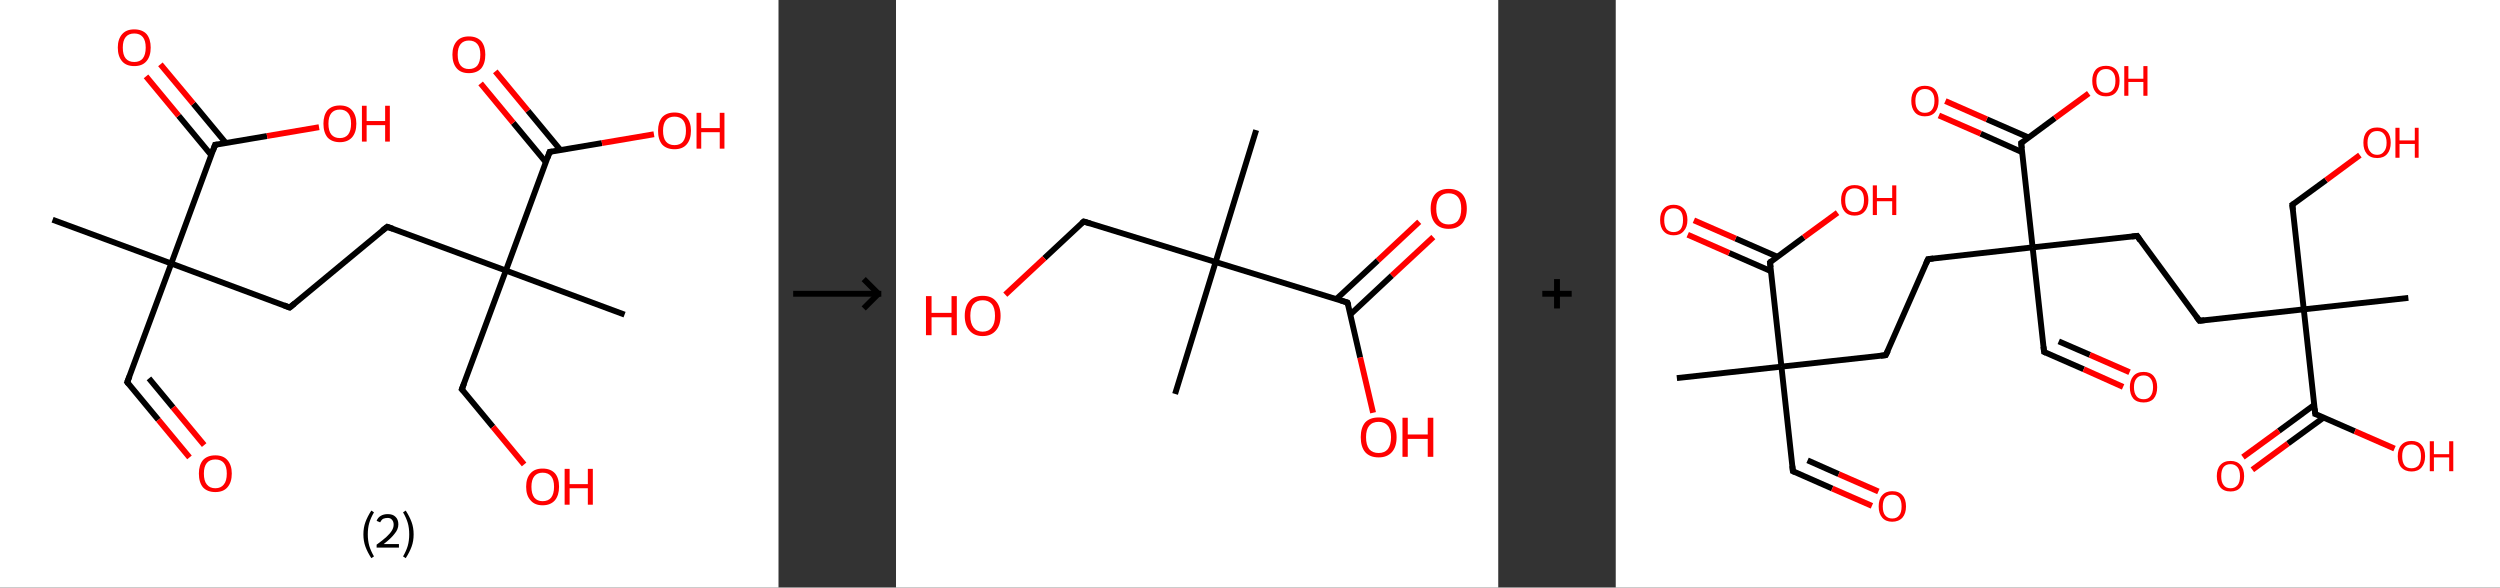 <?xml version='1.0' encoding='ASCII' standalone='yes'?>
<svg xmlns="http://www.w3.org/2000/svg" xmlns:xlink="http://www.w3.org/1999/xlink" version="1.1" width="851.0px" viewBox="0 0 851.0 200.0" height="200.0px">
  <rect x="0" y="0" width="851.0" height="200.0" fill="#333333" stroke="none"/>
  <g>
    <g transform="translate(0, 0) scale(1 1) "><!-- END OF HEADER -->
<rect style="opacity:1.0;fill:#FFFFFF;stroke:none" width="265.0" height="200.0" x="0.0" y="0.0"> </rect>
<path class="bond-0 atom-0 atom-1" d="M 17.9,74.8 L 58.3,89.7" style="fill:none;fill-rule:evenodd;stroke:#000000;stroke-width:2.0px;stroke-linecap:butt;stroke-linejoin:miter;stroke-opacity:1"/>
<path class="bond-1 atom-1 atom-2" d="M 58.3,89.7 L 43.3,130.1" style="fill:none;fill-rule:evenodd;stroke:#000000;stroke-width:2.0px;stroke-linecap:butt;stroke-linejoin:miter;stroke-opacity:1"/>
<path class="bond-2 atom-2 atom-3" d="M 43.3,130.1 L 53.9,142.9" style="fill:none;fill-rule:evenodd;stroke:#000000;stroke-width:2.0px;stroke-linecap:butt;stroke-linejoin:miter;stroke-opacity:1"/>
<path class="bond-2 atom-2 atom-3" d="M 53.9,142.9 L 64.5,155.7" style="fill:none;fill-rule:evenodd;stroke:#FF0000;stroke-width:2.0px;stroke-linecap:butt;stroke-linejoin:miter;stroke-opacity:1"/>
<path class="bond-2 atom-2 atom-3" d="M 50.7,128.8 L 58.9,138.7" style="fill:none;fill-rule:evenodd;stroke:#000000;stroke-width:2.0px;stroke-linecap:butt;stroke-linejoin:miter;stroke-opacity:1"/>
<path class="bond-2 atom-2 atom-3" d="M 58.9,138.7 L 69.5,151.5" style="fill:none;fill-rule:evenodd;stroke:#FF0000;stroke-width:2.0px;stroke-linecap:butt;stroke-linejoin:miter;stroke-opacity:1"/>
<path class="bond-3 atom-1 atom-4" d="M 58.3,89.7 L 98.6,104.7" style="fill:none;fill-rule:evenodd;stroke:#000000;stroke-width:2.0px;stroke-linecap:butt;stroke-linejoin:miter;stroke-opacity:1"/>
<path class="bond-4 atom-4 atom-5" d="M 98.6,104.7 L 131.8,77.2" style="fill:none;fill-rule:evenodd;stroke:#000000;stroke-width:2.0px;stroke-linecap:butt;stroke-linejoin:miter;stroke-opacity:1"/>
<path class="bond-5 atom-5 atom-6" d="M 131.8,77.2 L 172.2,92.1" style="fill:none;fill-rule:evenodd;stroke:#000000;stroke-width:2.0px;stroke-linecap:butt;stroke-linejoin:miter;stroke-opacity:1"/>
<path class="bond-6 atom-6 atom-7" d="M 172.2,92.1 L 212.6,107.1" style="fill:none;fill-rule:evenodd;stroke:#000000;stroke-width:2.0px;stroke-linecap:butt;stroke-linejoin:miter;stroke-opacity:1"/>
<path class="bond-7 atom-6 atom-8" d="M 172.2,92.1 L 157.2,132.5" style="fill:none;fill-rule:evenodd;stroke:#000000;stroke-width:2.0px;stroke-linecap:butt;stroke-linejoin:miter;stroke-opacity:1"/>
<path class="bond-8 atom-8 atom-9" d="M 157.2,132.5 L 167.8,145.3" style="fill:none;fill-rule:evenodd;stroke:#000000;stroke-width:2.0px;stroke-linecap:butt;stroke-linejoin:miter;stroke-opacity:1"/>
<path class="bond-8 atom-8 atom-9" d="M 167.8,145.3 L 178.4,158.1" style="fill:none;fill-rule:evenodd;stroke:#FF0000;stroke-width:2.0px;stroke-linecap:butt;stroke-linejoin:miter;stroke-opacity:1"/>
<path class="bond-9 atom-6 atom-10" d="M 172.2,92.1 L 187.1,51.7" style="fill:none;fill-rule:evenodd;stroke:#000000;stroke-width:2.0px;stroke-linecap:butt;stroke-linejoin:miter;stroke-opacity:1"/>
<path class="bond-10 atom-10 atom-11" d="M 190.8,51.1 L 179.7,37.7" style="fill:none;fill-rule:evenodd;stroke:#000000;stroke-width:2.0px;stroke-linecap:butt;stroke-linejoin:miter;stroke-opacity:1"/>
<path class="bond-10 atom-10 atom-11" d="M 179.7,37.7 L 168.6,24.3" style="fill:none;fill-rule:evenodd;stroke:#FF0000;stroke-width:2.0px;stroke-linecap:butt;stroke-linejoin:miter;stroke-opacity:1"/>
<path class="bond-10 atom-10 atom-11" d="M 185.8,55.2 L 174.7,41.8" style="fill:none;fill-rule:evenodd;stroke:#000000;stroke-width:2.0px;stroke-linecap:butt;stroke-linejoin:miter;stroke-opacity:1"/>
<path class="bond-10 atom-10 atom-11" d="M 174.7,41.8 L 163.6,28.4" style="fill:none;fill-rule:evenodd;stroke:#FF0000;stroke-width:2.0px;stroke-linecap:butt;stroke-linejoin:miter;stroke-opacity:1"/>
<path class="bond-11 atom-10 atom-12" d="M 187.1,51.7 L 204.9,48.7" style="fill:none;fill-rule:evenodd;stroke:#000000;stroke-width:2.0px;stroke-linecap:butt;stroke-linejoin:miter;stroke-opacity:1"/>
<path class="bond-11 atom-10 atom-12" d="M 204.9,48.7 L 222.6,45.7" style="fill:none;fill-rule:evenodd;stroke:#FF0000;stroke-width:2.0px;stroke-linecap:butt;stroke-linejoin:miter;stroke-opacity:1"/>
<path class="bond-12 atom-1 atom-13" d="M 58.3,89.7 L 73.2,49.3" style="fill:none;fill-rule:evenodd;stroke:#000000;stroke-width:2.0px;stroke-linecap:butt;stroke-linejoin:miter;stroke-opacity:1"/>
<path class="bond-13 atom-13 atom-14" d="M 76.9,48.7 L 65.8,35.3" style="fill:none;fill-rule:evenodd;stroke:#000000;stroke-width:2.0px;stroke-linecap:butt;stroke-linejoin:miter;stroke-opacity:1"/>
<path class="bond-13 atom-13 atom-14" d="M 65.8,35.3 L 54.6,21.9" style="fill:none;fill-rule:evenodd;stroke:#FF0000;stroke-width:2.0px;stroke-linecap:butt;stroke-linejoin:miter;stroke-opacity:1"/>
<path class="bond-13 atom-13 atom-14" d="M 71.9,52.8 L 60.8,39.4" style="fill:none;fill-rule:evenodd;stroke:#000000;stroke-width:2.0px;stroke-linecap:butt;stroke-linejoin:miter;stroke-opacity:1"/>
<path class="bond-13 atom-13 atom-14" d="M 60.8,39.4 L 49.7,26.0" style="fill:none;fill-rule:evenodd;stroke:#FF0000;stroke-width:2.0px;stroke-linecap:butt;stroke-linejoin:miter;stroke-opacity:1"/>
<path class="bond-14 atom-13 atom-15" d="M 73.2,49.3 L 90.9,46.3" style="fill:none;fill-rule:evenodd;stroke:#000000;stroke-width:2.0px;stroke-linecap:butt;stroke-linejoin:miter;stroke-opacity:1"/>
<path class="bond-14 atom-13 atom-15" d="M 90.9,46.3 L 108.6,43.3" style="fill:none;fill-rule:evenodd;stroke:#FF0000;stroke-width:2.0px;stroke-linecap:butt;stroke-linejoin:miter;stroke-opacity:1"/>
<path d="M 44.1,128.1 L 43.3,130.1 L 43.8,130.7" style="fill:none;stroke:#000000;stroke-width:2.0px;stroke-linecap:butt;stroke-linejoin:miter;stroke-opacity:1;"/>
<path d="M 96.6,103.9 L 98.6,104.7 L 100.3,103.3" style="fill:none;stroke:#000000;stroke-width:2.0px;stroke-linecap:butt;stroke-linejoin:miter;stroke-opacity:1;"/>
<path d="M 130.1,78.5 L 131.8,77.2 L 133.8,77.9" style="fill:none;stroke:#000000;stroke-width:2.0px;stroke-linecap:butt;stroke-linejoin:miter;stroke-opacity:1;"/>
<path d="M 158.0,130.5 L 157.2,132.5 L 157.8,133.1" style="fill:none;stroke:#000000;stroke-width:2.0px;stroke-linecap:butt;stroke-linejoin:miter;stroke-opacity:1;"/>
<path d="M 186.4,53.7 L 187.1,51.7 L 188.0,51.6" style="fill:none;stroke:#000000;stroke-width:2.0px;stroke-linecap:butt;stroke-linejoin:miter;stroke-opacity:1;"/>
<path d="M 72.5,51.3 L 73.2,49.3 L 74.1,49.2" style="fill:none;stroke:#000000;stroke-width:2.0px;stroke-linecap:butt;stroke-linejoin:miter;stroke-opacity:1;"/>
<path class="atom-3" d="M 67.7 161.2 Q 67.7 158.3, 69.1 156.6 Q 70.6 155.0, 73.3 155.0 Q 76.0 155.0, 77.4 156.6 Q 78.9 158.3, 78.9 161.2 Q 78.9 164.2, 77.4 165.9 Q 76.0 167.5, 73.3 167.5 Q 70.6 167.5, 69.1 165.9 Q 67.7 164.2, 67.7 161.2 M 73.3 166.2 Q 75.2 166.2, 76.2 164.9 Q 77.2 163.7, 77.2 161.2 Q 77.2 158.8, 76.2 157.6 Q 75.2 156.4, 73.3 156.4 Q 71.4 156.4, 70.4 157.6 Q 69.4 158.8, 69.4 161.2 Q 69.4 163.7, 70.4 164.9 Q 71.4 166.2, 73.3 166.2 " fill="#FF0000"/>
<path class="atom-9" d="M 179.1 165.7 Q 179.1 162.7, 180.6 161.1 Q 182.0 159.5, 184.7 159.5 Q 187.4 159.5, 188.9 161.1 Q 190.3 162.7, 190.3 165.7 Q 190.3 168.6, 188.9 170.3 Q 187.4 172.0, 184.7 172.0 Q 182.0 172.0, 180.6 170.3 Q 179.1 168.7, 179.1 165.7 M 184.7 170.6 Q 186.6 170.6, 187.6 169.4 Q 188.6 168.1, 188.6 165.7 Q 188.6 163.3, 187.6 162.1 Q 186.6 160.9, 184.7 160.9 Q 182.9 160.9, 181.9 162.1 Q 180.9 163.3, 180.9 165.7 Q 180.9 168.1, 181.9 169.4 Q 182.9 170.6, 184.7 170.6 " fill="#FF0000"/>
<path class="atom-9" d="M 192.2 159.6 L 193.9 159.6 L 193.9 164.8 L 200.1 164.8 L 200.1 159.6 L 201.8 159.6 L 201.8 171.8 L 200.1 171.8 L 200.1 166.2 L 193.9 166.2 L 193.9 171.8 L 192.2 171.8 L 192.2 159.6 " fill="#FF0000"/>
<path class="atom-11" d="M 154.0 18.6 Q 154.0 15.7, 155.5 14.0 Q 156.9 12.4, 159.6 12.4 Q 162.3 12.4, 163.8 14.0 Q 165.2 15.7, 165.2 18.6 Q 165.2 21.6, 163.8 23.3 Q 162.3 24.9, 159.6 24.9 Q 156.9 24.9, 155.5 23.3 Q 154.0 21.6, 154.0 18.6 M 159.6 23.5 Q 161.5 23.5, 162.5 22.3 Q 163.5 21.0, 163.5 18.6 Q 163.5 16.2, 162.5 15.0 Q 161.5 13.8, 159.6 13.8 Q 157.8 13.8, 156.8 15.0 Q 155.8 16.2, 155.8 18.6 Q 155.8 21.1, 156.8 22.3 Q 157.8 23.5, 159.6 23.5 " fill="#FF0000"/>
<path class="atom-12" d="M 224.0 44.5 Q 224.0 41.6, 225.4 39.9 Q 226.9 38.3, 229.6 38.3 Q 232.3 38.3, 233.7 39.9 Q 235.2 41.6, 235.2 44.5 Q 235.2 47.5, 233.7 49.2 Q 232.3 50.8, 229.6 50.8 Q 226.9 50.8, 225.4 49.2 Q 224.0 47.5, 224.0 44.5 M 229.6 49.4 Q 231.5 49.4, 232.5 48.2 Q 233.5 46.9, 233.5 44.5 Q 233.5 42.1, 232.5 40.9 Q 231.5 39.7, 229.6 39.7 Q 227.7 39.7, 226.7 40.9 Q 225.7 42.1, 225.7 44.5 Q 225.7 47.0, 226.7 48.2 Q 227.7 49.4, 229.6 49.4 " fill="#FF0000"/>
<path class="atom-12" d="M 237.1 38.4 L 238.7 38.4 L 238.7 43.6 L 245.0 43.6 L 245.0 38.4 L 246.6 38.4 L 246.6 50.6 L 245.0 50.6 L 245.0 45.0 L 238.7 45.0 L 238.7 50.6 L 237.1 50.6 L 237.1 38.4 " fill="#FF0000"/>
<path class="atom-14" d="M 40.1 16.2 Q 40.1 13.3, 41.6 11.6 Q 43.0 10.0, 45.7 10.0 Q 48.4 10.0, 49.9 11.6 Q 51.3 13.3, 51.3 16.2 Q 51.3 19.2, 49.8 20.9 Q 48.4 22.5, 45.7 22.5 Q 43.0 22.5, 41.6 20.9 Q 40.1 19.2, 40.1 16.2 M 45.7 21.1 Q 47.6 21.1, 48.6 19.9 Q 49.6 18.6, 49.6 16.2 Q 49.6 13.8, 48.6 12.6 Q 47.6 11.4, 45.7 11.4 Q 43.8 11.4, 42.8 12.6 Q 41.8 13.8, 41.8 16.2 Q 41.8 18.7, 42.8 19.9 Q 43.8 21.1, 45.7 21.1 " fill="#FF0000"/>
<path class="atom-15" d="M 110.1 42.1 Q 110.1 39.2, 111.5 37.5 Q 113.0 35.9, 115.7 35.9 Q 118.4 35.9, 119.8 37.5 Q 121.3 39.2, 121.3 42.1 Q 121.3 45.1, 119.8 46.8 Q 118.3 48.4, 115.7 48.4 Q 113.0 48.4, 111.5 46.8 Q 110.1 45.1, 110.1 42.1 M 115.7 47.0 Q 117.5 47.0, 118.5 45.8 Q 119.5 44.5, 119.5 42.1 Q 119.5 39.7, 118.5 38.5 Q 117.5 37.3, 115.7 37.3 Q 113.8 37.3, 112.8 38.5 Q 111.8 39.7, 111.8 42.1 Q 111.8 44.6, 112.8 45.8 Q 113.8 47.0, 115.7 47.0 " fill="#FF0000"/>
<path class="atom-15" d="M 123.2 36.0 L 124.8 36.0 L 124.8 41.2 L 131.1 41.2 L 131.1 36.0 L 132.7 36.0 L 132.7 48.2 L 131.1 48.2 L 131.1 42.6 L 124.8 42.6 L 124.8 48.2 L 123.2 48.2 L 123.2 36.0 " fill="#FF0000"/>
<path class="legend" d="M 123.7 181.9 Q 123.7 179.6, 124.4 177.7 Q 125.1 175.8, 126.4 173.8 L 127.3 174.4 Q 126.2 176.3, 125.7 178.0 Q 125.2 179.7, 125.2 181.9 Q 125.2 184.0, 125.7 185.8 Q 126.2 187.5, 127.3 189.4 L 126.4 190.0 Q 125.1 188.0, 124.4 186.1 Q 123.7 184.2, 123.7 181.9 " fill="#000000"/>
<path class="legend" d="M 128.2 177.3 Q 128.6 176.2, 129.6 175.6 Q 130.6 175.0, 132.0 175.0 Q 133.7 175.0, 134.6 175.9 Q 135.6 176.8, 135.6 178.5 Q 135.6 180.2, 134.3 181.7 Q 133.1 183.3, 130.6 185.2 L 135.8 185.2 L 135.8 186.4 L 128.2 186.4 L 128.2 185.4 Q 130.3 183.9, 131.5 182.8 Q 132.8 181.6, 133.4 180.6 Q 134.0 179.6, 134.0 178.6 Q 134.0 177.5, 133.4 176.9 Q 132.9 176.3, 132.0 176.3 Q 131.1 176.3, 130.4 176.6 Q 129.8 177.0, 129.4 177.8 L 128.2 177.3 " fill="#000000"/>
<path class="legend" d="M 140.8 181.9 Q 140.8 184.2, 140.1 186.1 Q 139.4 188.0, 138.1 190.0 L 137.2 189.4 Q 138.3 187.5, 138.8 185.8 Q 139.3 184.0, 139.3 181.9 Q 139.3 179.7, 138.8 178.0 Q 138.3 176.3, 137.2 174.4 L 138.1 173.8 Q 139.4 175.8, 140.1 177.7 Q 140.8 179.6, 140.8 181.9 " fill="#000000"/>
</g>
    <g transform="translate(265.0, 0) scale(1 1) "><line x1="5" y1="100" x2="35" y2="100" style="stroke:rgb(0,0,0);stroke-width:2"/>
  <line x1="34" y1="100" x2="29" y2="95" style="stroke:rgb(0,0,0);stroke-width:2"/>
  <line x1="34" y1="100" x2="29" y2="105" style="stroke:rgb(0,0,0);stroke-width:2"/>
</g>
    <g transform="translate(305.0, 0) scale(1 1) "><!-- END OF HEADER -->
<rect style="opacity:1.0;fill:#FFFFFF;stroke:none" width="205.0" height="200.0" x="0.0" y="0.0"> </rect>
<path class="bond-0 atom-0 atom-1" d="M 122.6,44.3 L 108.8,89.2" style="fill:none;fill-rule:evenodd;stroke:#000000;stroke-width:2.0px;stroke-linecap:butt;stroke-linejoin:miter;stroke-opacity:1"/>
<path class="bond-1 atom-1 atom-2" d="M 108.8,89.2 L 95.0,134.1" style="fill:none;fill-rule:evenodd;stroke:#000000;stroke-width:2.0px;stroke-linecap:butt;stroke-linejoin:miter;stroke-opacity:1"/>
<path class="bond-2 atom-1 atom-3" d="M 108.8,89.2 L 63.9,75.4" style="fill:none;fill-rule:evenodd;stroke:#000000;stroke-width:2.0px;stroke-linecap:butt;stroke-linejoin:miter;stroke-opacity:1"/>
<path class="bond-3 atom-3 atom-4" d="M 63.9,75.4 L 50.5,87.9" style="fill:none;fill-rule:evenodd;stroke:#000000;stroke-width:2.0px;stroke-linecap:butt;stroke-linejoin:miter;stroke-opacity:1"/>
<path class="bond-3 atom-3 atom-4" d="M 50.5,87.9 L 37.2,100.3" style="fill:none;fill-rule:evenodd;stroke:#FF0000;stroke-width:2.0px;stroke-linecap:butt;stroke-linejoin:miter;stroke-opacity:1"/>
<path class="bond-4 atom-1 atom-5" d="M 108.8,89.2 L 153.7,103.0" style="fill:none;fill-rule:evenodd;stroke:#000000;stroke-width:2.0px;stroke-linecap:butt;stroke-linejoin:miter;stroke-opacity:1"/>
<path class="bond-5 atom-5 atom-6" d="M 154.7,107.0 L 168.8,93.8" style="fill:none;fill-rule:evenodd;stroke:#000000;stroke-width:2.0px;stroke-linecap:butt;stroke-linejoin:miter;stroke-opacity:1"/>
<path class="bond-5 atom-5 atom-6" d="M 168.8,93.8 L 182.9,80.7" style="fill:none;fill-rule:evenodd;stroke:#FF0000;stroke-width:2.0px;stroke-linecap:butt;stroke-linejoin:miter;stroke-opacity:1"/>
<path class="bond-5 atom-5 atom-6" d="M 149.9,101.8 L 164.0,88.7" style="fill:none;fill-rule:evenodd;stroke:#000000;stroke-width:2.0px;stroke-linecap:butt;stroke-linejoin:miter;stroke-opacity:1"/>
<path class="bond-5 atom-5 atom-6" d="M 164.0,88.7 L 178.1,75.5" style="fill:none;fill-rule:evenodd;stroke:#FF0000;stroke-width:2.0px;stroke-linecap:butt;stroke-linejoin:miter;stroke-opacity:1"/>
<path class="bond-6 atom-5 atom-7" d="M 153.7,103.0 L 158.0,121.7" style="fill:none;fill-rule:evenodd;stroke:#000000;stroke-width:2.0px;stroke-linecap:butt;stroke-linejoin:miter;stroke-opacity:1"/>
<path class="bond-6 atom-5 atom-7" d="M 158.0,121.7 L 162.4,140.5" style="fill:none;fill-rule:evenodd;stroke:#FF0000;stroke-width:2.0px;stroke-linecap:butt;stroke-linejoin:miter;stroke-opacity:1"/>
<path d="M 66.1,76.1 L 63.9,75.4 L 63.2,76.0" style="fill:none;stroke:#000000;stroke-width:2.0px;stroke-linecap:butt;stroke-linejoin:miter;stroke-opacity:1;"/>
<path d="M 151.5,102.3 L 153.7,103.0 L 154.0,103.9" style="fill:none;stroke:#000000;stroke-width:2.0px;stroke-linecap:butt;stroke-linejoin:miter;stroke-opacity:1;"/>
<path class="atom-4" d="M 10.2 100.8 L 12.1 100.8 L 12.1 106.5 L 18.9 106.5 L 18.9 100.8 L 20.7 100.8 L 20.7 114.1 L 18.9 114.1 L 18.9 108.0 L 12.1 108.0 L 12.1 114.1 L 10.2 114.1 L 10.2 100.8 " fill="#FF0000"/>
<path class="atom-4" d="M 23.4 107.5 Q 23.4 104.3, 25.0 102.5 Q 26.5 100.7, 29.5 100.7 Q 32.5 100.7, 34.0 102.5 Q 35.6 104.3, 35.6 107.5 Q 35.6 110.7, 34.0 112.5 Q 32.4 114.4, 29.5 114.4 Q 26.6 114.4, 25.0 112.5 Q 23.4 110.7, 23.4 107.5 M 29.5 112.9 Q 31.5 112.9, 32.6 111.5 Q 33.7 110.1, 33.7 107.5 Q 33.7 104.8, 32.6 103.5 Q 31.5 102.2, 29.5 102.2 Q 27.5 102.2, 26.4 103.5 Q 25.3 104.8, 25.3 107.5 Q 25.3 110.1, 26.4 111.5 Q 27.5 112.9, 29.5 112.9 " fill="#FF0000"/>
<path class="atom-6" d="M 182.0 71.0 Q 182.0 67.8, 183.6 66.0 Q 185.2 64.3, 188.1 64.3 Q 191.1 64.3, 192.7 66.0 Q 194.3 67.8, 194.3 71.0 Q 194.3 74.3, 192.7 76.1 Q 191.1 77.9, 188.1 77.9 Q 185.2 77.9, 183.6 76.1 Q 182.0 74.3, 182.0 71.0 M 188.1 76.4 Q 190.2 76.4, 191.3 75.1 Q 192.4 73.7, 192.4 71.0 Q 192.4 68.4, 191.3 67.1 Q 190.2 65.8, 188.1 65.8 Q 186.1 65.8, 185.0 67.1 Q 183.9 68.4, 183.9 71.0 Q 183.9 73.7, 185.0 75.1 Q 186.1 76.4, 188.1 76.4 " fill="#FF0000"/>
<path class="atom-7" d="M 158.2 148.8 Q 158.2 145.6, 159.7 143.8 Q 161.3 142.1, 164.3 142.1 Q 167.2 142.1, 168.8 143.8 Q 170.4 145.6, 170.4 148.8 Q 170.4 152.1, 168.8 153.9 Q 167.2 155.7, 164.3 155.7 Q 161.3 155.7, 159.7 153.9 Q 158.2 152.1, 158.2 148.8 M 164.3 154.2 Q 166.3 154.2, 167.4 152.9 Q 168.5 151.5, 168.5 148.8 Q 168.5 146.2, 167.4 144.9 Q 166.3 143.6, 164.3 143.6 Q 162.2 143.6, 161.1 144.9 Q 160.0 146.2, 160.0 148.8 Q 160.0 151.5, 161.1 152.9 Q 162.2 154.2, 164.3 154.2 " fill="#FF0000"/>
<path class="atom-7" d="M 172.4 142.2 L 174.2 142.2 L 174.2 147.9 L 181.0 147.9 L 181.0 142.2 L 182.9 142.2 L 182.9 155.5 L 181.0 155.5 L 181.0 149.4 L 174.2 149.4 L 174.2 155.5 L 172.4 155.5 L 172.4 142.2 " fill="#FF0000"/>
</g>
    <g transform="translate(510.0, 0) scale(1 1) "><line x1="15" y1="100" x2="25" y2="100" style="stroke:rgb(0,0,0);stroke-width:2"/>
  <line x1="20" y1="95" x2="20" y2="105" style="stroke:rgb(0,0,0);stroke-width:2"/>
</g>
    <g transform="translate(550.0, 0) scale(1 1) "><!-- END OF HEADER -->
<rect style="opacity:1.0;fill:#FFFFFF;stroke:none" width="301.0" height="200.0" x="0.0" y="0.0"> </rect>
<path class="bond-0 atom-0 atom-1" d="M 20.8,128.7 L 56.4,124.8" style="fill:none;fill-rule:evenodd;stroke:#000000;stroke-width:2.0px;stroke-linecap:butt;stroke-linejoin:miter;stroke-opacity:1"/>
<path class="bond-1 atom-1 atom-2" d="M 56.4,124.8 L 60.3,160.4" style="fill:none;fill-rule:evenodd;stroke:#000000;stroke-width:2.0px;stroke-linecap:butt;stroke-linejoin:miter;stroke-opacity:1"/>
<path class="bond-2 atom-2 atom-3" d="M 60.3,160.4 L 73.7,166.3" style="fill:none;fill-rule:evenodd;stroke:#000000;stroke-width:2.0px;stroke-linecap:butt;stroke-linejoin:miter;stroke-opacity:1"/>
<path class="bond-2 atom-2 atom-3" d="M 73.7,166.3 L 87.2,172.2" style="fill:none;fill-rule:evenodd;stroke:#FF0000;stroke-width:2.0px;stroke-linecap:butt;stroke-linejoin:miter;stroke-opacity:1"/>
<path class="bond-2 atom-2 atom-3" d="M 65.3,156.7 L 75.9,161.4" style="fill:none;fill-rule:evenodd;stroke:#000000;stroke-width:2.0px;stroke-linecap:butt;stroke-linejoin:miter;stroke-opacity:1"/>
<path class="bond-2 atom-2 atom-3" d="M 75.9,161.4 L 89.4,167.3" style="fill:none;fill-rule:evenodd;stroke:#FF0000;stroke-width:2.0px;stroke-linecap:butt;stroke-linejoin:miter;stroke-opacity:1"/>
<path class="bond-3 atom-1 atom-4" d="M 56.4,124.8 L 91.9,120.9" style="fill:none;fill-rule:evenodd;stroke:#000000;stroke-width:2.0px;stroke-linecap:butt;stroke-linejoin:miter;stroke-opacity:1"/>
<path class="bond-4 atom-4 atom-5" d="M 91.9,120.9 L 106.3,88.2" style="fill:none;fill-rule:evenodd;stroke:#000000;stroke-width:2.0px;stroke-linecap:butt;stroke-linejoin:miter;stroke-opacity:1"/>
<path class="bond-5 atom-5 atom-6" d="M 106.3,88.2 L 141.9,84.2" style="fill:none;fill-rule:evenodd;stroke:#000000;stroke-width:2.0px;stroke-linecap:butt;stroke-linejoin:miter;stroke-opacity:1"/>
<path class="bond-6 atom-6 atom-7" d="M 141.9,84.2 L 145.8,119.8" style="fill:none;fill-rule:evenodd;stroke:#000000;stroke-width:2.0px;stroke-linecap:butt;stroke-linejoin:miter;stroke-opacity:1"/>
<path class="bond-7 atom-7 atom-8" d="M 145.8,119.8 L 159.3,125.7" style="fill:none;fill-rule:evenodd;stroke:#000000;stroke-width:2.0px;stroke-linecap:butt;stroke-linejoin:miter;stroke-opacity:1"/>
<path class="bond-7 atom-7 atom-8" d="M 159.3,125.7 L 172.7,131.7" style="fill:none;fill-rule:evenodd;stroke:#FF0000;stroke-width:2.0px;stroke-linecap:butt;stroke-linejoin:miter;stroke-opacity:1"/>
<path class="bond-7 atom-7 atom-8" d="M 150.8,116.2 L 161.4,120.8" style="fill:none;fill-rule:evenodd;stroke:#000000;stroke-width:2.0px;stroke-linecap:butt;stroke-linejoin:miter;stroke-opacity:1"/>
<path class="bond-7 atom-7 atom-8" d="M 161.4,120.8 L 174.9,126.7" style="fill:none;fill-rule:evenodd;stroke:#FF0000;stroke-width:2.0px;stroke-linecap:butt;stroke-linejoin:miter;stroke-opacity:1"/>
<path class="bond-8 atom-6 atom-9" d="M 141.9,84.2 L 177.5,80.3" style="fill:none;fill-rule:evenodd;stroke:#000000;stroke-width:2.0px;stroke-linecap:butt;stroke-linejoin:miter;stroke-opacity:1"/>
<path class="bond-9 atom-9 atom-10" d="M 177.5,80.3 L 198.7,109.2" style="fill:none;fill-rule:evenodd;stroke:#000000;stroke-width:2.0px;stroke-linecap:butt;stroke-linejoin:miter;stroke-opacity:1"/>
<path class="bond-10 atom-10 atom-11" d="M 198.7,109.2 L 234.2,105.3" style="fill:none;fill-rule:evenodd;stroke:#000000;stroke-width:2.0px;stroke-linecap:butt;stroke-linejoin:miter;stroke-opacity:1"/>
<path class="bond-11 atom-11 atom-12" d="M 234.2,105.3 L 269.8,101.4" style="fill:none;fill-rule:evenodd;stroke:#000000;stroke-width:2.0px;stroke-linecap:butt;stroke-linejoin:miter;stroke-opacity:1"/>
<path class="bond-12 atom-11 atom-13" d="M 234.2,105.3 L 230.3,69.7" style="fill:none;fill-rule:evenodd;stroke:#000000;stroke-width:2.0px;stroke-linecap:butt;stroke-linejoin:miter;stroke-opacity:1"/>
<path class="bond-13 atom-13 atom-14" d="M 230.3,69.7 L 241.8,61.3" style="fill:none;fill-rule:evenodd;stroke:#000000;stroke-width:2.0px;stroke-linecap:butt;stroke-linejoin:miter;stroke-opacity:1"/>
<path class="bond-13 atom-13 atom-14" d="M 241.8,61.3 L 253.3,52.8" style="fill:none;fill-rule:evenodd;stroke:#FF0000;stroke-width:2.0px;stroke-linecap:butt;stroke-linejoin:miter;stroke-opacity:1"/>
<path class="bond-14 atom-11 atom-15" d="M 234.2,105.3 L 238.1,140.9" style="fill:none;fill-rule:evenodd;stroke:#000000;stroke-width:2.0px;stroke-linecap:butt;stroke-linejoin:miter;stroke-opacity:1"/>
<path class="bond-15 atom-15 atom-16" d="M 237.8,137.8 L 225.7,146.7" style="fill:none;fill-rule:evenodd;stroke:#000000;stroke-width:2.0px;stroke-linecap:butt;stroke-linejoin:miter;stroke-opacity:1"/>
<path class="bond-15 atom-15 atom-16" d="M 225.7,146.7 L 213.5,155.6" style="fill:none;fill-rule:evenodd;stroke:#FF0000;stroke-width:2.0px;stroke-linecap:butt;stroke-linejoin:miter;stroke-opacity:1"/>
<path class="bond-15 atom-15 atom-16" d="M 241.0,142.1 L 228.8,151.0" style="fill:none;fill-rule:evenodd;stroke:#000000;stroke-width:2.0px;stroke-linecap:butt;stroke-linejoin:miter;stroke-opacity:1"/>
<path class="bond-15 atom-15 atom-16" d="M 228.8,151.0 L 216.7,159.9" style="fill:none;fill-rule:evenodd;stroke:#FF0000;stroke-width:2.0px;stroke-linecap:butt;stroke-linejoin:miter;stroke-opacity:1"/>
<path class="bond-16 atom-15 atom-17" d="M 238.1,140.9 L 251.6,146.8" style="fill:none;fill-rule:evenodd;stroke:#000000;stroke-width:2.0px;stroke-linecap:butt;stroke-linejoin:miter;stroke-opacity:1"/>
<path class="bond-16 atom-15 atom-17" d="M 251.6,146.8 L 265.1,152.7" style="fill:none;fill-rule:evenodd;stroke:#FF0000;stroke-width:2.0px;stroke-linecap:butt;stroke-linejoin:miter;stroke-opacity:1"/>
<path class="bond-17 atom-6 atom-18" d="M 141.9,84.2 L 138.0,48.7" style="fill:none;fill-rule:evenodd;stroke:#000000;stroke-width:2.0px;stroke-linecap:butt;stroke-linejoin:miter;stroke-opacity:1"/>
<path class="bond-18 atom-18 atom-19" d="M 140.5,46.8 L 126.3,40.6" style="fill:none;fill-rule:evenodd;stroke:#000000;stroke-width:2.0px;stroke-linecap:butt;stroke-linejoin:miter;stroke-opacity:1"/>
<path class="bond-18 atom-18 atom-19" d="M 126.3,40.6 L 112.2,34.4" style="fill:none;fill-rule:evenodd;stroke:#FF0000;stroke-width:2.0px;stroke-linecap:butt;stroke-linejoin:miter;stroke-opacity:1"/>
<path class="bond-18 atom-18 atom-19" d="M 138.3,51.8 L 124.2,45.5" style="fill:none;fill-rule:evenodd;stroke:#000000;stroke-width:2.0px;stroke-linecap:butt;stroke-linejoin:miter;stroke-opacity:1"/>
<path class="bond-18 atom-18 atom-19" d="M 124.2,45.5 L 110.0,39.3" style="fill:none;fill-rule:evenodd;stroke:#FF0000;stroke-width:2.0px;stroke-linecap:butt;stroke-linejoin:miter;stroke-opacity:1"/>
<path class="bond-19 atom-18 atom-20" d="M 138.0,48.7 L 149.5,40.2" style="fill:none;fill-rule:evenodd;stroke:#000000;stroke-width:2.0px;stroke-linecap:butt;stroke-linejoin:miter;stroke-opacity:1"/>
<path class="bond-19 atom-18 atom-20" d="M 149.5,40.2 L 161.0,31.8" style="fill:none;fill-rule:evenodd;stroke:#FF0000;stroke-width:2.0px;stroke-linecap:butt;stroke-linejoin:miter;stroke-opacity:1"/>
<path class="bond-20 atom-1 atom-21" d="M 56.4,124.8 L 52.5,89.3" style="fill:none;fill-rule:evenodd;stroke:#000000;stroke-width:2.0px;stroke-linecap:butt;stroke-linejoin:miter;stroke-opacity:1"/>
<path class="bond-21 atom-21 atom-22" d="M 55.0,87.4 L 40.8,81.2" style="fill:none;fill-rule:evenodd;stroke:#000000;stroke-width:2.0px;stroke-linecap:butt;stroke-linejoin:miter;stroke-opacity:1"/>
<path class="bond-21 atom-21 atom-22" d="M 40.8,81.2 L 26.6,75.0" style="fill:none;fill-rule:evenodd;stroke:#FF0000;stroke-width:2.0px;stroke-linecap:butt;stroke-linejoin:miter;stroke-opacity:1"/>
<path class="bond-21 atom-21 atom-22" d="M 52.8,92.3 L 38.6,86.1" style="fill:none;fill-rule:evenodd;stroke:#000000;stroke-width:2.0px;stroke-linecap:butt;stroke-linejoin:miter;stroke-opacity:1"/>
<path class="bond-21 atom-21 atom-22" d="M 38.6,86.1 L 24.5,79.9" style="fill:none;fill-rule:evenodd;stroke:#FF0000;stroke-width:2.0px;stroke-linecap:butt;stroke-linejoin:miter;stroke-opacity:1"/>
<path class="bond-22 atom-21 atom-23" d="M 52.5,89.3 L 64.0,80.8" style="fill:none;fill-rule:evenodd;stroke:#000000;stroke-width:2.0px;stroke-linecap:butt;stroke-linejoin:miter;stroke-opacity:1"/>
<path class="bond-22 atom-21 atom-23" d="M 64.0,80.8 L 75.5,72.4" style="fill:none;fill-rule:evenodd;stroke:#FF0000;stroke-width:2.0px;stroke-linecap:butt;stroke-linejoin:miter;stroke-opacity:1"/>
<path d="M 60.1,158.6 L 60.3,160.4 L 61.0,160.7" style="fill:none;stroke:#000000;stroke-width:2.0px;stroke-linecap:butt;stroke-linejoin:miter;stroke-opacity:1;"/>
<path d="M 90.2,121.1 L 91.9,120.9 L 92.7,119.3" style="fill:none;stroke:#000000;stroke-width:2.0px;stroke-linecap:butt;stroke-linejoin:miter;stroke-opacity:1;"/>
<path d="M 105.6,89.8 L 106.3,88.2 L 108.1,88.0" style="fill:none;stroke:#000000;stroke-width:2.0px;stroke-linecap:butt;stroke-linejoin:miter;stroke-opacity:1;"/>
<path d="M 145.6,118.0 L 145.8,119.8 L 146.5,120.1" style="fill:none;stroke:#000000;stroke-width:2.0px;stroke-linecap:butt;stroke-linejoin:miter;stroke-opacity:1;"/>
<path d="M 175.7,80.5 L 177.5,80.3 L 178.5,81.8" style="fill:none;stroke:#000000;stroke-width:2.0px;stroke-linecap:butt;stroke-linejoin:miter;stroke-opacity:1;"/>
<path d="M 197.6,107.7 L 198.7,109.2 L 200.4,109.0" style="fill:none;stroke:#000000;stroke-width:2.0px;stroke-linecap:butt;stroke-linejoin:miter;stroke-opacity:1;"/>
<path d="M 230.5,71.5 L 230.3,69.7 L 230.9,69.3" style="fill:none;stroke:#000000;stroke-width:2.0px;stroke-linecap:butt;stroke-linejoin:miter;stroke-opacity:1;"/>
<path d="M 237.9,139.1 L 238.1,140.9 L 238.8,141.1" style="fill:none;stroke:#000000;stroke-width:2.0px;stroke-linecap:butt;stroke-linejoin:miter;stroke-opacity:1;"/>
<path d="M 138.2,50.5 L 138.0,48.7 L 138.6,48.3" style="fill:none;stroke:#000000;stroke-width:2.0px;stroke-linecap:butt;stroke-linejoin:miter;stroke-opacity:1;"/>
<path d="M 52.7,91.0 L 52.5,89.3 L 53.0,88.8" style="fill:none;stroke:#000000;stroke-width:2.0px;stroke-linecap:butt;stroke-linejoin:miter;stroke-opacity:1;"/>
<path class="atom-3" d="M 89.5 172.4 Q 89.5 169.9, 90.7 168.6 Q 91.9 167.2, 94.1 167.2 Q 96.4 167.2, 97.6 168.6 Q 98.8 169.9, 98.8 172.4 Q 98.8 174.8, 97.6 176.2 Q 96.3 177.6, 94.1 177.6 Q 91.9 177.6, 90.7 176.2 Q 89.5 174.8, 89.5 172.4 M 94.1 176.5 Q 95.7 176.5, 96.5 175.4 Q 97.3 174.4, 97.3 172.4 Q 97.3 170.4, 96.5 169.4 Q 95.7 168.4, 94.1 168.4 Q 92.6 168.4, 91.7 169.4 Q 90.9 170.4, 90.9 172.4 Q 90.9 174.4, 91.7 175.4 Q 92.6 176.5, 94.1 176.5 " fill="#FF0000"/>
<path class="atom-8" d="M 175.0 131.8 Q 175.0 129.4, 176.2 128.0 Q 177.4 126.6, 179.7 126.6 Q 181.9 126.6, 183.1 128.0 Q 184.3 129.4, 184.3 131.8 Q 184.3 134.3, 183.1 135.7 Q 181.9 137.0, 179.7 137.0 Q 177.4 137.0, 176.2 135.7 Q 175.0 134.3, 175.0 131.8 M 179.7 135.9 Q 181.2 135.9, 182.0 134.9 Q 182.9 133.8, 182.9 131.8 Q 182.9 129.8, 182.0 128.8 Q 181.2 127.8, 179.7 127.8 Q 178.1 127.8, 177.3 128.8 Q 176.4 129.8, 176.4 131.8 Q 176.4 133.8, 177.3 134.9 Q 178.1 135.9, 179.7 135.9 " fill="#FF0000"/>
<path class="atom-14" d="M 254.5 48.6 Q 254.5 46.1, 255.7 44.8 Q 256.9 43.4, 259.2 43.4 Q 261.4 43.4, 262.6 44.8 Q 263.8 46.1, 263.8 48.6 Q 263.8 51.0, 262.6 52.4 Q 261.4 53.8, 259.2 53.8 Q 256.9 53.8, 255.7 52.4 Q 254.5 51.0, 254.5 48.6 M 259.2 52.7 Q 260.7 52.7, 261.5 51.6 Q 262.4 50.6, 262.4 48.6 Q 262.4 46.6, 261.5 45.6 Q 260.7 44.6, 259.2 44.6 Q 257.6 44.6, 256.8 45.6 Q 255.9 46.6, 255.9 48.6 Q 255.9 50.6, 256.8 51.6 Q 257.6 52.7, 259.2 52.7 " fill="#FF0000"/>
<path class="atom-14" d="M 265.4 43.5 L 266.8 43.5 L 266.8 47.8 L 272.0 47.8 L 272.0 43.5 L 273.3 43.5 L 273.3 53.7 L 272.0 53.7 L 272.0 49.0 L 266.8 49.0 L 266.8 53.7 L 265.4 53.7 L 265.4 43.5 " fill="#FF0000"/>
<path class="atom-16" d="M 204.6 162.1 Q 204.6 159.6, 205.8 158.3 Q 207.0 156.9, 209.3 156.9 Q 211.5 156.9, 212.7 158.3 Q 213.9 159.6, 213.9 162.1 Q 213.9 164.5, 212.7 165.9 Q 211.5 167.3, 209.3 167.3 Q 207.0 167.3, 205.8 165.9 Q 204.6 164.5, 204.6 162.1 M 209.3 166.2 Q 210.8 166.2, 211.7 165.1 Q 212.5 164.1, 212.5 162.1 Q 212.5 160.1, 211.7 159.1 Q 210.8 158.0, 209.3 158.0 Q 207.7 158.0, 206.9 159.0 Q 206.1 160.0, 206.1 162.1 Q 206.1 164.1, 206.9 165.1 Q 207.7 166.2, 209.3 166.2 " fill="#FF0000"/>
<path class="atom-17" d="M 266.2 155.3 Q 266.2 152.8, 267.4 151.5 Q 268.6 150.1, 270.9 150.1 Q 273.1 150.1, 274.3 151.5 Q 275.5 152.8, 275.5 155.3 Q 275.5 157.7, 274.3 159.1 Q 273.1 160.5, 270.9 160.5 Q 268.7 160.5, 267.4 159.1 Q 266.2 157.8, 266.2 155.3 M 270.9 159.4 Q 272.4 159.4, 273.3 158.4 Q 274.1 157.3, 274.1 155.3 Q 274.1 153.3, 273.3 152.3 Q 272.4 151.3, 270.9 151.3 Q 269.3 151.3, 268.5 152.3 Q 267.7 153.3, 267.7 155.3 Q 267.7 157.3, 268.5 158.4 Q 269.3 159.4, 270.9 159.4 " fill="#FF0000"/>
<path class="atom-17" d="M 277.1 150.2 L 278.5 150.2 L 278.5 154.6 L 283.7 154.6 L 283.7 150.2 L 285.1 150.2 L 285.1 160.4 L 283.7 160.4 L 283.7 155.7 L 278.5 155.7 L 278.5 160.4 L 277.1 160.4 L 277.1 150.2 " fill="#FF0000"/>
<path class="atom-19" d="M 100.6 34.3 Q 100.6 31.9, 101.8 30.5 Q 103.0 29.2, 105.2 29.2 Q 107.5 29.2, 108.7 30.5 Q 109.9 31.9, 109.9 34.3 Q 109.9 36.8, 108.7 38.2 Q 107.5 39.6, 105.2 39.6 Q 103.0 39.6, 101.8 38.2 Q 100.6 36.8, 100.6 34.3 M 105.2 38.4 Q 106.8 38.4, 107.6 37.4 Q 108.5 36.3, 108.5 34.3 Q 108.5 32.3, 107.6 31.3 Q 106.8 30.3, 105.2 30.3 Q 103.7 30.3, 102.9 31.3 Q 102.0 32.3, 102.0 34.3 Q 102.0 36.4, 102.9 37.4 Q 103.7 38.4, 105.2 38.4 " fill="#FF0000"/>
<path class="atom-20" d="M 162.2 27.5 Q 162.2 25.1, 163.4 23.7 Q 164.6 22.4, 166.9 22.4 Q 169.1 22.4, 170.3 23.7 Q 171.5 25.1, 171.5 27.5 Q 171.5 30.0, 170.3 31.4 Q 169.1 32.8, 166.9 32.8 Q 164.6 32.8, 163.4 31.4 Q 162.2 30.0, 162.2 27.5 M 166.9 31.6 Q 168.4 31.6, 169.2 30.6 Q 170.1 29.6, 170.1 27.5 Q 170.1 25.5, 169.2 24.5 Q 168.4 23.5, 166.9 23.5 Q 165.3 23.5, 164.5 24.5 Q 163.6 25.5, 163.6 27.5 Q 163.6 29.6, 164.5 30.6 Q 165.3 31.6, 166.9 31.6 " fill="#FF0000"/>
<path class="atom-20" d="M 173.1 22.5 L 174.5 22.5 L 174.5 26.8 L 179.6 26.8 L 179.6 22.5 L 181.0 22.5 L 181.0 32.6 L 179.6 32.6 L 179.6 27.9 L 174.5 27.9 L 174.5 32.6 L 173.1 32.6 L 173.1 22.5 " fill="#FF0000"/>
<path class="atom-22" d="M 15.1 74.9 Q 15.1 72.4, 16.3 71.1 Q 17.5 69.7, 19.7 69.7 Q 21.9 69.7, 23.2 71.1 Q 24.4 72.4, 24.4 74.9 Q 24.4 77.3, 23.1 78.7 Q 21.9 80.1, 19.7 80.1 Q 17.5 80.1, 16.3 78.7 Q 15.1 77.4, 15.1 74.9 M 19.7 79.0 Q 21.2 79.0, 22.1 78.0 Q 22.9 76.9, 22.9 74.9 Q 22.9 72.9, 22.1 71.9 Q 21.2 70.9, 19.7 70.9 Q 18.2 70.9, 17.3 71.9 Q 16.5 72.9, 16.5 74.9 Q 16.5 76.9, 17.3 78.0 Q 18.2 79.0, 19.7 79.0 " fill="#FF0000"/>
<path class="atom-23" d="M 76.7 68.1 Q 76.7 65.7, 77.9 64.3 Q 79.1 63.0, 81.3 63.0 Q 83.6 63.0, 84.8 64.3 Q 86.0 65.7, 86.0 68.1 Q 86.0 70.6, 84.7 72.0 Q 83.5 73.4, 81.3 73.4 Q 79.1 73.4, 77.9 72.0 Q 76.7 70.6, 76.7 68.1 M 81.3 72.2 Q 82.9 72.2, 83.7 71.2 Q 84.5 70.1, 84.5 68.1 Q 84.5 66.1, 83.7 65.1 Q 82.9 64.1, 81.3 64.1 Q 79.8 64.1, 78.9 65.1 Q 78.1 66.1, 78.1 68.1 Q 78.1 70.2, 78.9 71.2 Q 79.8 72.2, 81.3 72.2 " fill="#FF0000"/>
<path class="atom-23" d="M 87.5 63.1 L 88.9 63.1 L 88.9 67.4 L 94.1 67.4 L 94.1 63.1 L 95.5 63.1 L 95.5 73.2 L 94.1 73.2 L 94.1 68.5 L 88.9 68.5 L 88.9 73.2 L 87.5 73.2 L 87.5 63.1 " fill="#FF0000"/>
</g>
  </g>
</svg>
